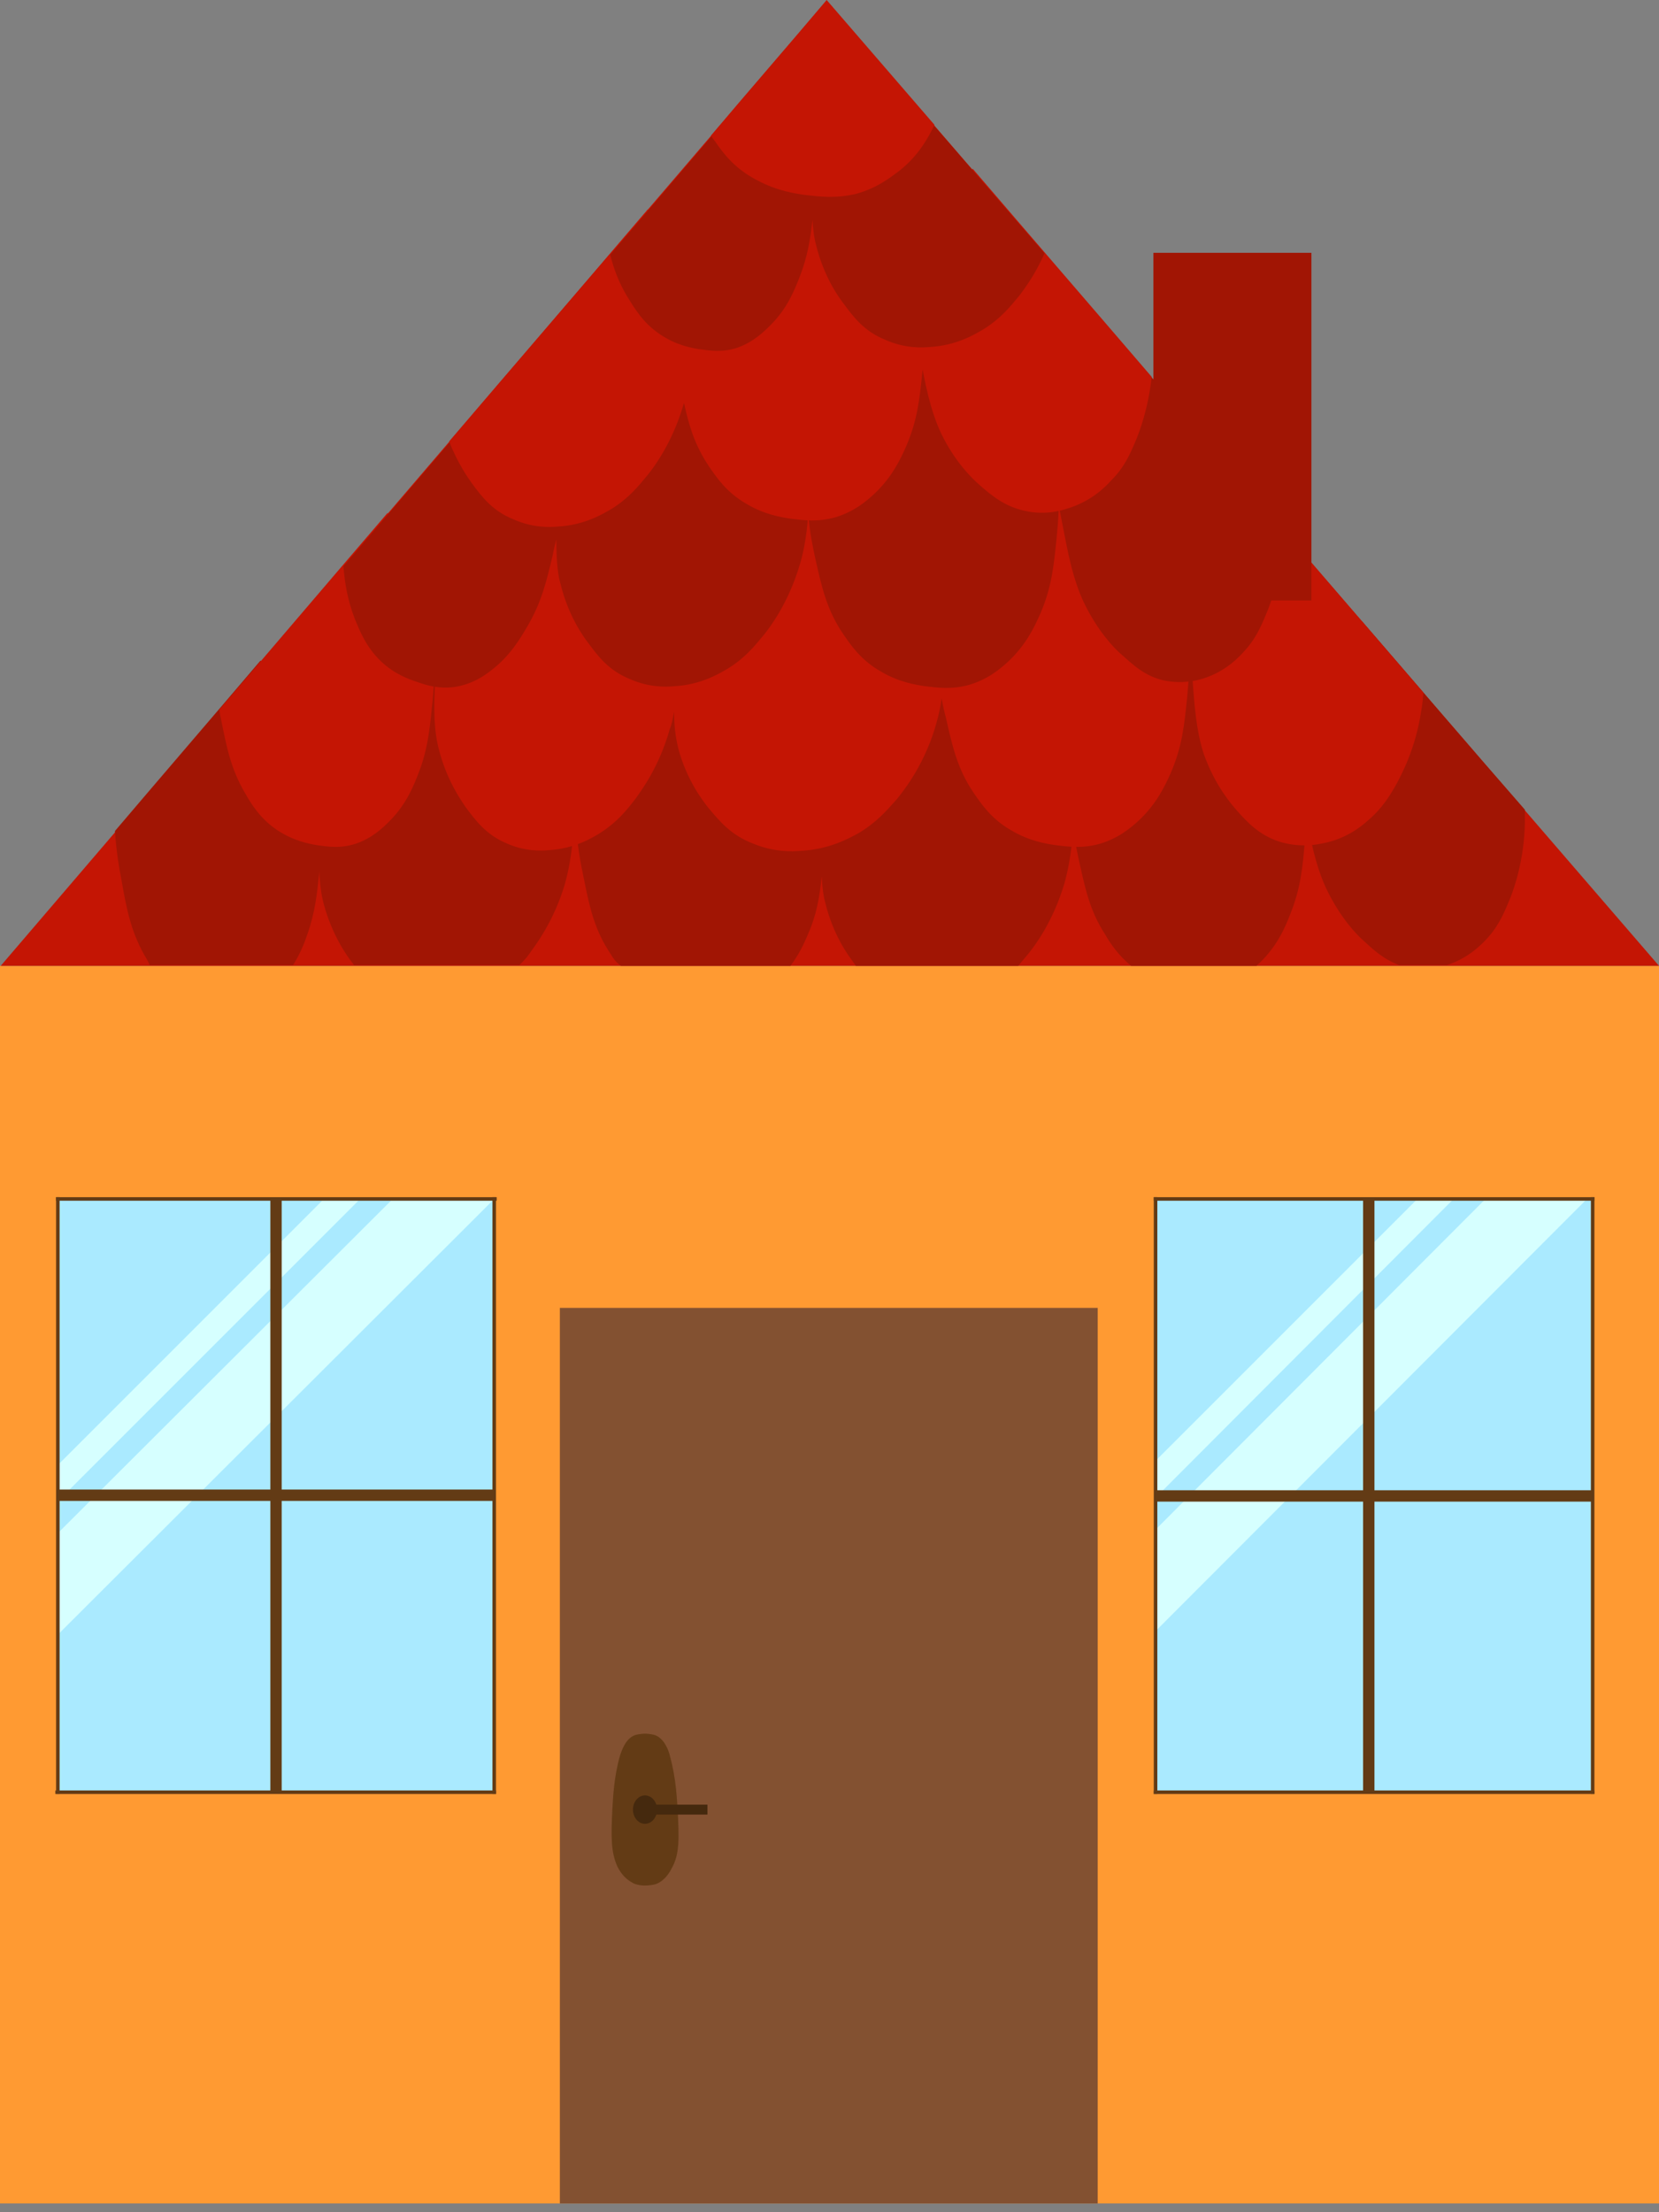 <svg viewBox="0 0 105 140" fill="none" xmlns="http://www.w3.org/2000/svg">
<rect x="0" y="0" width="105" height="140" fill="#808080" stroke="none"/>
<path d="M0 61.123H105V139.446H0V61.123Z" fill="#FF9A32"/>
<path d="M105 61.123C87.44 40.779 69.88 20.389 52.32 0.045C34.895 20.389 17.47 40.779 0.045 61.123C34.985 61.123 69.97 61.123 105 61.123Z" fill="#C41504"/>
<path d="M38.668 60.404C37.635 58.877 37.32 57.44 36.961 55.644C36.782 54.79 36.467 53.353 36.422 51.377C36.422 49.626 36.377 48.323 36.961 46.752C37.276 45.943 38.039 43.922 40.195 42.53C40.779 42.126 42.71 40.913 45.27 41.227C48.368 41.587 50.12 43.967 50.569 44.551C51.692 46.168 51.826 47.784 52.051 50.21C52.141 48.907 52.365 47.874 52.814 46.796C53.443 45.224 54.296 43.069 56.722 41.856C57.35 41.542 59.281 40.689 61.572 41.272C63.593 41.767 64.716 43.114 65.479 43.967C67.859 46.796 67.904 50.12 67.904 51.916C67.904 53.937 67.5 55.419 67.365 55.913C66.647 58.338 65.479 59.865 65.12 60.314C64.895 60.584 64.671 60.853 64.446 61.123C61.033 61.123 57.62 61.123 54.162 61.123C54.117 61.033 54.027 60.943 53.982 60.853C53.668 60.449 52.725 59.147 52.231 57.126C52.141 56.811 52.051 56.317 52.006 55.464C51.871 56.767 51.692 57.889 51.108 59.192C50.883 59.73 50.569 60.404 50.03 61.123C46.437 61.123 42.844 61.123 39.296 61.123C38.937 60.853 38.802 60.629 38.668 60.404Z" fill="#A11504"/>
<path d="M69.925 59.102C68.937 57.575 68.668 56.138 68.263 54.341C68.084 53.488 67.769 52.051 67.769 50.075C67.769 48.323 67.725 47.021 68.308 45.449C68.578 44.641 69.341 42.62 71.362 41.227C71.946 40.823 73.743 39.611 76.168 39.925C79.132 40.284 80.793 42.665 81.198 43.248C81.692 44.012 82.006 44.82 82.186 45.674C82.365 44.057 82.68 41.991 84.341 40.464C84.611 40.195 85.24 39.656 86.183 39.296C89.641 43.293 93.054 47.29 96.512 51.242C96.512 51.602 96.512 51.871 96.512 52.051C96.467 54.521 95.793 56.272 95.614 56.766C95.254 57.62 94.94 58.473 94.177 59.326C93.817 59.73 92.964 60.629 91.572 61.078C90.584 61.078 89.551 61.078 88.563 61.078C87.575 60.718 86.901 60.09 86.272 59.506C85.913 59.192 84.835 58.114 83.937 56.227C83.713 55.733 83.263 54.745 82.814 52.41C82.769 52.141 82.725 51.916 82.68 51.647C82.635 52.23 82.635 52.724 82.59 53.129C82.455 54.88 82.32 56.227 81.647 57.889C81.332 58.698 80.838 59.865 79.716 60.943C79.671 60.988 79.581 61.033 79.536 61.123C76.886 61.123 74.237 61.123 71.587 61.123C70.778 60.449 70.284 59.73 69.925 59.102Z" fill="#A11504"/>
<path d="M9.117 60.404C8.263 58.877 7.994 57.44 7.68 55.644C7.545 54.97 7.365 53.937 7.275 52.59C10.329 48.997 13.428 45.404 16.482 41.811C18.009 42.665 18.862 44.057 19.132 44.551C20.075 46.213 20.21 47.829 20.389 50.255C20.389 50.389 20.389 50.569 20.434 50.704C20.524 49.177 20.748 48.054 21.198 46.841C21.826 45.27 22.724 43.114 25.105 41.901C25.733 41.587 27.665 40.733 29.955 41.317C32.021 41.811 33.144 43.159 33.862 44.012C36.287 46.841 36.287 50.165 36.287 51.961C36.287 53.982 35.883 55.464 35.748 55.958C35.03 58.383 33.817 59.91 33.503 60.359C33.323 60.629 33.099 60.853 32.874 61.078C29.371 61.078 25.868 61.078 22.41 61.078C22.365 61.033 22.32 60.943 22.275 60.898C21.961 60.494 21.018 59.192 20.479 57.171C20.389 56.811 20.255 56.227 20.21 55.15C20.075 56.542 19.94 57.755 19.446 59.147C19.267 59.686 18.997 60.359 18.548 61.078C15.539 61.078 12.485 61.078 9.476 61.078C9.386 60.853 9.251 60.629 9.117 60.404Z" fill="#A11504"/>
<path d="M28.383 37.051C29.012 35.479 29.82 33.323 32.156 32.111C32.739 31.797 34.626 30.943 36.826 31.527C38.802 32.021 39.88 33.368 40.599 34.222C42.261 36.243 42.71 38.533 42.844 40.329C42.979 39.072 43.159 38.129 43.608 37.051C44.281 35.479 45.225 33.323 47.784 32.111C48.458 31.797 50.524 30.943 52.949 31.527C55.15 32.021 56.317 33.368 57.126 34.222C58.383 35.614 59.057 37.141 59.371 38.533C59.461 37.859 59.596 37.186 59.865 36.467C60.18 35.659 60.988 33.638 63.144 32.246C63.727 31.841 65.659 30.629 68.263 30.943C71.407 31.302 73.204 33.683 73.653 34.267C74.775 35.928 74.955 37.545 75.18 39.97C75.359 41.767 75.225 43.114 75.135 44.147C74.955 45.898 74.82 47.246 74.102 48.907C73.743 49.716 73.204 50.883 72.036 51.961C71.587 52.365 70.823 53.039 69.611 53.398C68.488 53.713 67.59 53.578 66.826 53.488C66.198 53.398 65.12 53.219 63.997 52.545C62.739 51.826 62.111 50.883 61.617 50.165C60.584 48.638 60.27 47.201 59.865 45.404C59.776 45.09 59.686 44.686 59.596 44.192C59.461 45.18 59.236 45.853 59.147 46.168C58.383 48.593 57.126 50.12 56.767 50.569C56.093 51.332 55.464 52.051 54.341 52.725C53.758 53.039 52.5 53.758 50.659 53.847C50.165 53.892 48.997 53.937 47.695 53.398C46.258 52.859 45.539 51.961 44.82 51.108C44.506 50.704 43.473 49.401 42.934 47.38C42.844 46.976 42.665 46.303 42.665 45.045C42.575 45.539 42.485 45.943 42.395 46.123C41.722 48.548 40.554 50.075 40.239 50.524C39.656 51.288 39.072 52.006 38.039 52.68C37.545 52.994 36.377 53.713 34.716 53.803C34.267 53.847 33.189 53.892 32.021 53.353C30.764 52.814 30.09 51.916 29.461 51.063C29.192 50.659 28.248 49.356 27.755 47.335C27.62 46.797 27.395 45.764 27.53 43.338C27.62 40.374 27.71 38.847 28.383 37.051Z" fill="#C41504"/>
<path d="M89.955 44.955C89.596 47.425 88.653 49.087 88.428 49.536C87.979 50.344 87.485 51.153 86.587 51.916C86.138 52.32 85.15 53.129 83.578 53.398C83.129 53.488 82.141 53.623 80.973 53.264C79.716 52.859 78.952 52.051 78.278 51.288C77.964 50.928 76.931 49.761 76.213 47.785C76.033 47.246 75.719 46.258 75.539 43.832C75.314 40.779 75.18 39.252 75.629 37.41C76.033 35.794 76.572 33.548 78.638 32.111C78.817 31.976 79.132 31.797 79.536 31.572C83.039 35.659 86.587 39.746 90.09 43.832C90.045 44.371 90 44.731 89.955 44.955Z" fill="#C41504"/>
<path d="M26.497 48.907C26.183 49.716 25.734 50.883 24.656 51.961C24.252 52.365 23.578 53.039 22.5 53.398C21.512 53.713 20.748 53.578 20.075 53.488C19.536 53.398 18.593 53.219 17.56 52.545C16.482 51.826 15.898 50.883 15.494 50.165C14.596 48.638 14.326 47.201 13.967 45.404C13.922 45.27 13.922 45.09 13.877 44.91C17.425 40.779 20.973 36.602 24.521 32.47C25.374 33.189 25.868 33.997 26.093 34.311C27.081 35.973 27.216 37.59 27.44 40.015C27.575 41.811 27.485 43.159 27.395 44.192C27.216 45.898 27.126 47.291 26.497 48.907Z" fill="#C41504"/>
<path d="M80.254 38.578C79.895 39.431 79.581 40.285 78.817 41.138C78.458 41.542 77.605 42.485 76.168 42.934C75.763 43.069 74.865 43.294 73.698 43.069C72.44 42.799 71.677 42.036 70.913 41.362C70.554 41.048 69.476 39.97 68.578 38.084C68.353 37.59 67.904 36.602 67.455 34.267C67.275 33.368 67.141 32.65 67.006 31.976C67.006 32.785 66.916 33.503 66.871 34.087C66.692 35.838 66.557 37.186 65.838 38.847C65.479 39.656 64.94 40.823 63.773 41.901C63.323 42.305 62.56 42.979 61.347 43.338C60.224 43.653 59.326 43.518 58.563 43.428C57.934 43.338 56.856 43.159 55.733 42.485C54.476 41.767 53.847 40.823 53.353 40.105C52.32 38.578 52.006 37.141 51.602 35.344C51.467 34.716 51.242 33.728 51.153 32.47C51.063 34.132 50.748 35.344 50.614 35.749C49.895 38.174 48.727 39.701 48.368 40.15C47.739 40.913 47.156 41.632 46.078 42.305C45.539 42.62 44.371 43.338 42.665 43.428C42.171 43.473 41.093 43.518 39.88 42.979C38.533 42.44 37.859 41.542 37.23 40.689C36.916 40.285 35.973 38.982 35.479 36.961C35.344 36.512 35.21 35.749 35.21 34.132C35.12 34.491 35.03 34.85 34.985 35.12C34.581 36.826 34.267 38.129 33.368 39.656C32.919 40.419 32.29 41.497 31.123 42.395C30.674 42.755 29.91 43.294 28.787 43.473C27.799 43.608 27.036 43.383 26.407 43.159C25.868 42.979 24.97 42.665 24.117 41.856C23.174 40.958 22.77 39.925 22.455 39.162C22.006 37.994 21.826 36.961 21.736 35.838C25.599 31.347 29.461 26.856 33.278 22.32C34.446 23.353 35.03 24.656 35.21 25.105C35.569 25.958 35.704 26.767 35.748 27.62C35.838 27.261 35.973 26.901 36.108 26.542C36.736 24.97 37.59 22.814 40.015 21.602C40.644 21.288 42.575 20.434 44.865 21.018C46.886 21.512 48.054 22.859 48.772 23.713C50.434 25.644 50.928 27.844 51.108 29.596C51.108 28.473 51.242 27.485 51.647 26.362C51.961 25.554 52.77 23.533 54.925 22.141C55.509 21.737 57.44 20.524 60.045 20.838C63.189 21.198 64.985 23.578 65.434 24.162C66.287 25.374 66.602 26.587 66.781 28.114C66.781 28.024 66.781 27.934 66.826 27.844C67.006 26.183 67.275 23.892 69.027 22.276C69.296 22.051 69.835 21.602 70.599 21.243C74.147 25.329 77.65 29.416 81.198 33.548C81.198 33.683 81.198 33.817 81.198 33.907C81.108 36.332 80.434 38.084 80.254 38.578Z" fill="#A11504"/>
<path d="M71.901 27.844C71.542 28.698 71.183 29.551 70.329 30.404C69.925 30.853 69.027 31.752 67.5 32.201C67.096 32.335 66.108 32.605 64.895 32.335C63.593 32.066 62.739 31.347 61.976 30.674C61.617 30.359 60.449 29.282 59.551 27.395C59.326 26.901 58.877 25.913 58.428 23.578C58.428 23.488 58.383 23.443 58.383 23.353C58.383 23.398 58.383 23.443 58.383 23.488C58.204 25.24 58.069 26.587 57.35 28.249C56.991 29.057 56.452 30.225 55.284 31.302C54.835 31.707 54.072 32.38 52.859 32.74C51.736 33.054 50.838 32.919 50.075 32.829C49.446 32.74 48.368 32.56 47.245 31.886C45.988 31.168 45.359 30.225 44.865 29.506C43.967 28.159 43.608 26.946 43.293 25.509C43.293 25.554 43.248 25.599 43.248 25.644C42.53 28.069 41.362 29.596 41.003 30.045C40.374 30.808 39.79 31.527 38.713 32.201C38.174 32.515 37.006 33.234 35.299 33.323C34.805 33.368 33.727 33.413 32.515 32.874C31.168 32.335 30.494 31.437 29.865 30.584C29.641 30.27 28.967 29.326 28.428 27.934C32.605 23.039 36.826 18.144 41.003 13.249C41.138 13.383 41.273 13.563 41.407 13.698C42.126 14.551 42.665 15.449 42.979 16.347C43.024 16.168 43.114 15.988 43.159 15.808C43.473 15 44.281 12.979 46.437 11.587C47.021 11.183 48.952 9.97 51.557 10.284C54.701 10.644 56.497 13.024 56.946 13.608C57.485 14.371 57.799 15.18 58.024 16.033C58.293 14.551 58.787 12.889 60.27 11.587C60.494 11.407 60.943 11.003 61.572 10.689C65.344 15.09 69.117 19.446 72.889 23.847C72.665 25.958 72.081 27.395 71.901 27.844Z" fill="#C41504"/>
<path d="M66.108 16.033C65.479 17.47 64.76 18.368 64.536 18.683C63.907 19.446 63.323 20.165 62.245 20.838C61.707 21.153 60.539 21.871 58.832 21.961C58.338 22.006 57.261 22.051 56.048 21.512C54.701 20.973 54.027 20.075 53.398 19.221C53.084 18.817 52.141 17.515 51.647 15.494C51.557 15.18 51.467 14.686 51.422 13.922C51.287 15.135 51.108 16.258 50.614 17.515C50.299 18.323 49.85 19.491 48.773 20.569C48.368 20.973 47.695 21.647 46.662 22.006C45.719 22.32 44.91 22.186 44.236 22.096C43.698 22.006 42.755 21.826 41.767 21.153C40.689 20.434 40.15 19.491 39.701 18.772C39.162 17.874 38.847 17.021 38.623 16.123C42.44 11.677 46.258 7.186 50.075 2.74C50.12 2.829 50.165 2.919 50.21 2.964C51.198 4.581 51.332 6.198 51.512 8.578C51.647 7.32 51.826 6.332 52.23 5.254C52.635 4.311 53.084 3.099 53.982 2.066C58.024 6.647 62.066 11.362 66.108 16.033Z" fill="#A11504"/>
<path d="M51.063 12.35C50.344 12.261 49.177 12.081 47.919 11.407C46.527 10.689 45.808 9.746 45.314 9.027C45.225 8.892 45.09 8.757 45 8.578C47.425 5.704 49.895 2.874 52.32 0C54.611 2.65 56.856 5.254 59.147 7.904C58.742 8.713 58.159 9.835 56.901 10.823C56.362 11.227 55.509 11.901 54.207 12.261C52.904 12.575 51.871 12.44 51.063 12.35Z" fill="#C41504"/>
<path d="M69.476 82.769H35.434V139.446H69.476V82.769Z" fill="#835131"/>
<path d="M42.889 114.521C42.844 113.937 42.799 112.545 42.395 111.108C42.35 110.883 42.081 110.03 41.452 109.805C41.138 109.716 40.823 109.716 40.823 109.716C40.823 109.716 40.509 109.716 40.195 109.805C39.566 110.03 39.341 110.838 39.252 111.063C38.847 112.455 38.802 113.802 38.758 114.476C38.668 116.272 38.668 117.216 39.072 118.114C39.476 118.922 39.97 119.102 40.105 119.192C40.419 119.326 40.779 119.326 40.779 119.326C41.093 119.326 41.362 119.281 41.497 119.237C41.632 119.192 42.126 119.012 42.53 118.204C43.024 117.305 42.979 116.317 42.889 114.521Z" fill="#633B15"/>
<path d="M40.823 115.419C41.245 115.419 41.587 115.017 41.587 114.521C41.587 114.025 41.245 113.623 40.823 113.623C40.402 113.623 40.06 114.025 40.06 114.521C40.06 115.017 40.402 115.419 40.823 115.419Z" fill="#45290E"/>
<path d="M44.776 114.207H40.644V114.835H44.776V114.207Z" fill="#45290E"/>
<path d="M31.302 75.898H3.638V113.443H31.302V75.898Z" fill="#AAEAFF"/>
<path d="M3.772 94.895L22.68 75.988H20.389L3.772 92.605V94.895Z" fill="#D6FFFF"/>
<path d="M3.772 96.916V103.338L31.168 75.988H24.745L3.772 96.916Z" fill="#D6FFFF"/>
<path d="M17.829 75.898H17.111V113.443H17.829V75.898Z" fill="#633B15"/>
<path d="M31.302 94.266H3.638V94.985H31.302V94.266Z" fill="#633B15"/>
<path d="M31.437 75.763H3.548V75.988H31.437V75.763Z" fill="#633B15"/>
<path d="M31.392 113.308H3.503V113.533H31.392V113.308Z" fill="#633B15"/>
<path d="M3.772 75.763H3.548V113.533H3.772V75.763Z" fill="#633B15"/>
<path d="M31.392 75.763H31.168V113.533H31.392V75.763Z" fill="#633B15"/>
<path d="M100.823 75.898H73.159V113.443H100.823V75.898Z" fill="#AAEAFF"/>
<path d="M73.114 96.826V103.248L100.464 75.853H94.042L73.114 96.826Z" fill="#D6FFFF"/>
<path d="M73.114 94.805L92.021 75.853H89.731L73.114 92.47V94.805Z" fill="#D6FFFF"/>
<path d="M86.991 75.898H86.272V113.443H86.991V75.898Z" fill="#633B15"/>
<path d="M100.778 94.311H73.114V95.03H100.778V94.311Z" fill="#633B15"/>
<path d="M73.249 75.763H73.024V113.533H73.249V75.763Z" fill="#633B15"/>
<path d="M100.913 75.763H100.689V113.533H100.913V75.763Z" fill="#633B15"/>
<path d="M100.913 113.308H73.024V113.533H100.913V113.308Z" fill="#633B15"/>
<path d="M100.913 75.763H73.024V75.988H100.913V75.763Z" fill="#633B15"/>
<path d="M73 16L83 16L83 38L73 38L73 16Z" fill="#A11504"/>
</svg>
